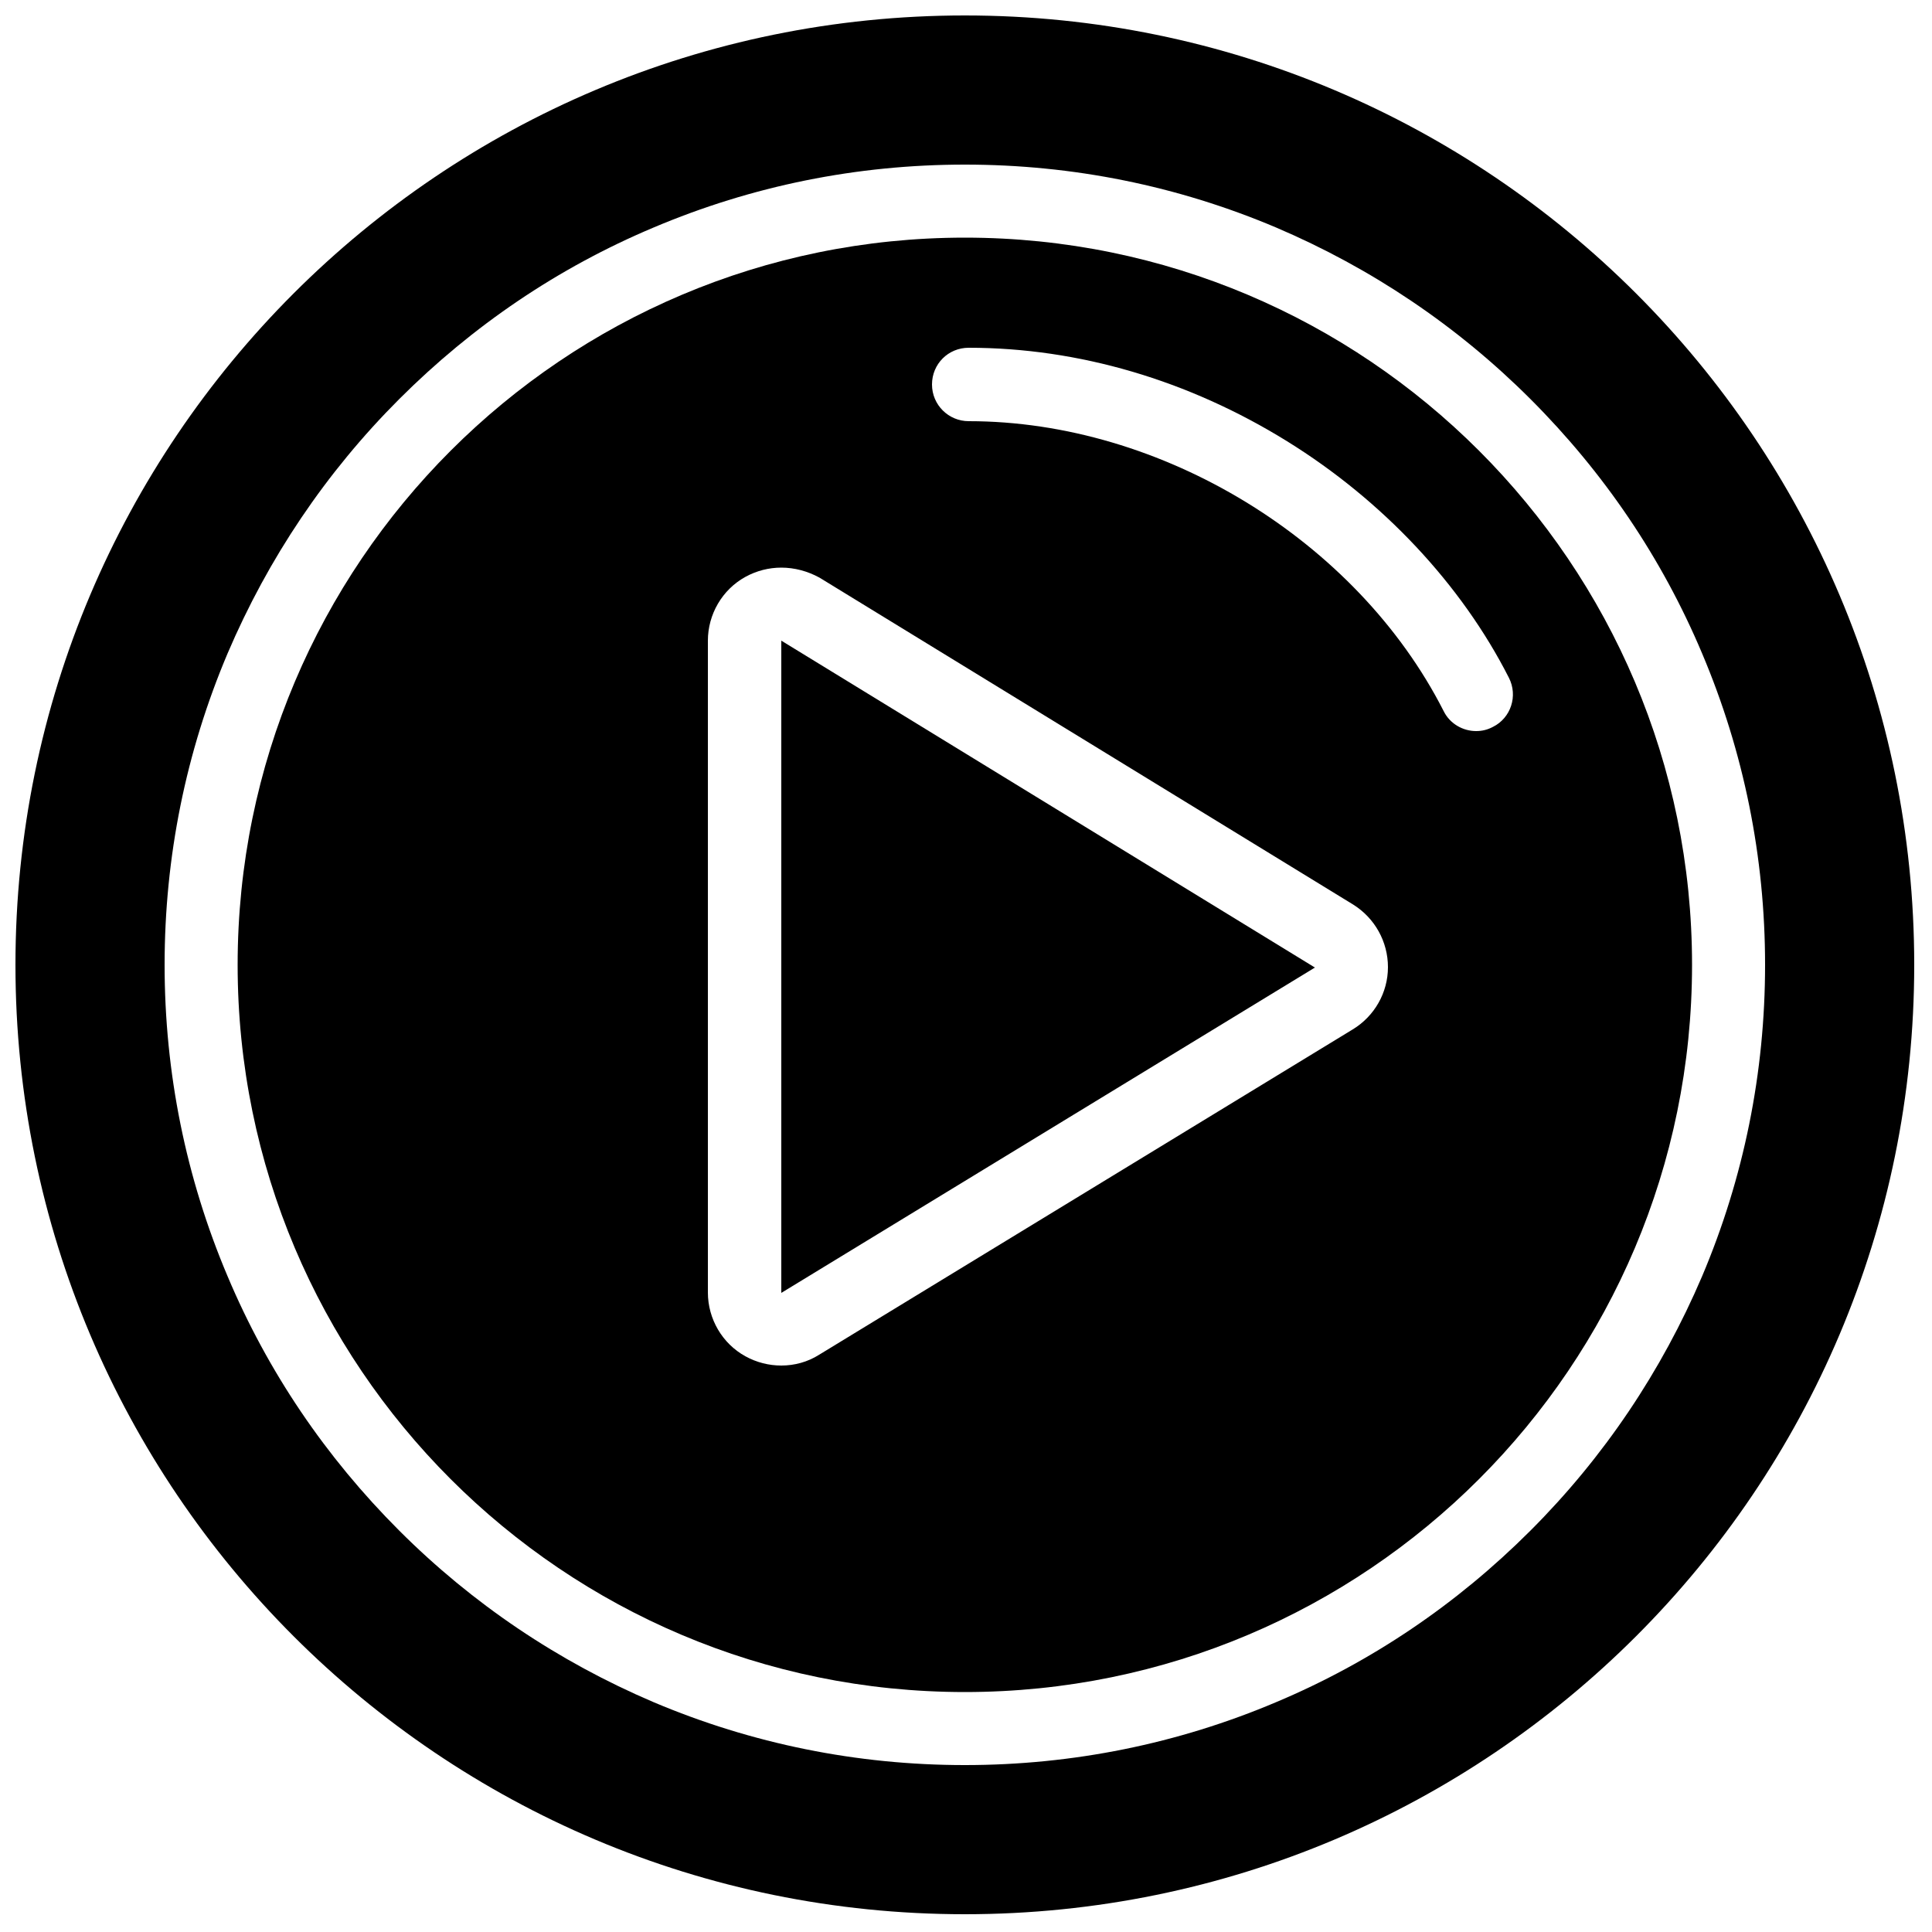 <?xml version="1.0" encoding="utf-8"?>
<!-- Generator: Adobe Illustrator 25.1.0, SVG Export Plug-In . SVG Version: 6.00 Build 0)  -->
<svg version="1.1" id="tube" xmlns="http://www.w3.org/2000/svg" xmlns:xlink="http://www.w3.org/1999/xlink" x="0px" y="0px"
	 viewBox="0 0 500 500" style="enable-background:new 0 0 500 500;" xml:space="preserve">
<path d="M249.7,4C114,4,4,114,4,249.7s110,245.7,245.7,245.7s245.7-110,245.7-245.7S385.4,4,249.7,4z M396.1,396.1
	c-19,19-41.1,34-65.8,44.4c-25.5,10.8-52.7,16.3-80.6,16.3s-55.1-5.5-80.6-16.3c-24.6-10.5-46.8-25.4-65.8-44.4
	c-19-19-34-41.1-44.4-65.8c-10.8-25.5-16.3-52.7-16.3-80.6s5.5-55.1,16.3-80.6c10.5-24.6,25.4-46.8,44.4-65.8s41.1-34,65.8-44.4
	c25.5-10.8,52.6-16.3,80.6-16.3s55.1,5.5,80.6,16.3c24.6,10.5,46.8,25.4,65.8,44.4s34,41.1,44.4,65.8c10.8,25.5,16.3,52.7,16.3,80.6
	c0,27.9-5.5,55.1-16.3,80.6C430,354.9,415.1,377.1,396.1,396.1z"/>
<g>
	<polygon points="202.2,334.6 340.3,250.4 202.2,165.8 	"/>
	<path d="M249.7,61.5c-103.9,0-188.2,84.3-188.2,188.2s84.2,188.2,188.2,188.2s188.2-84.3,188.2-188.2S353.6,61.5,249.7,61.5z
		 M350.1,266.4L212,350.6c-3,1.9-6.4,2.8-9.8,2.8c-3.2,0-6.4-0.8-9.3-2.4c-6-3.3-9.7-9.7-9.7-16.5V165.8c0-6.8,3.7-13.2,9.7-16.5
		c2.9-1.6,6.1-2.4,9.3-2.4c3.4,0,6.8,0.9,9.9,2.6l138.1,84.6c5.6,3.5,9,9.6,9,16.2C359.2,256.9,355.7,263,350.1,266.4z M386.4,188.1
		c-1.5,0.8-2.9,1.1-4.4,1.1c-3.4,0-6.8-1.9-8.4-5.2c-22.5-44.2-73-75-122.9-75c-5.2,0-9.5-4.2-9.5-9.5s4.2-9.5,9.5-9.5
		c28.4,0,56.9,8.4,82.4,24.2c24.7,15.3,45.1,37,57.4,61.2C392.9,180.1,391,185.8,386.4,188.1z"/>
</g>
</svg>
